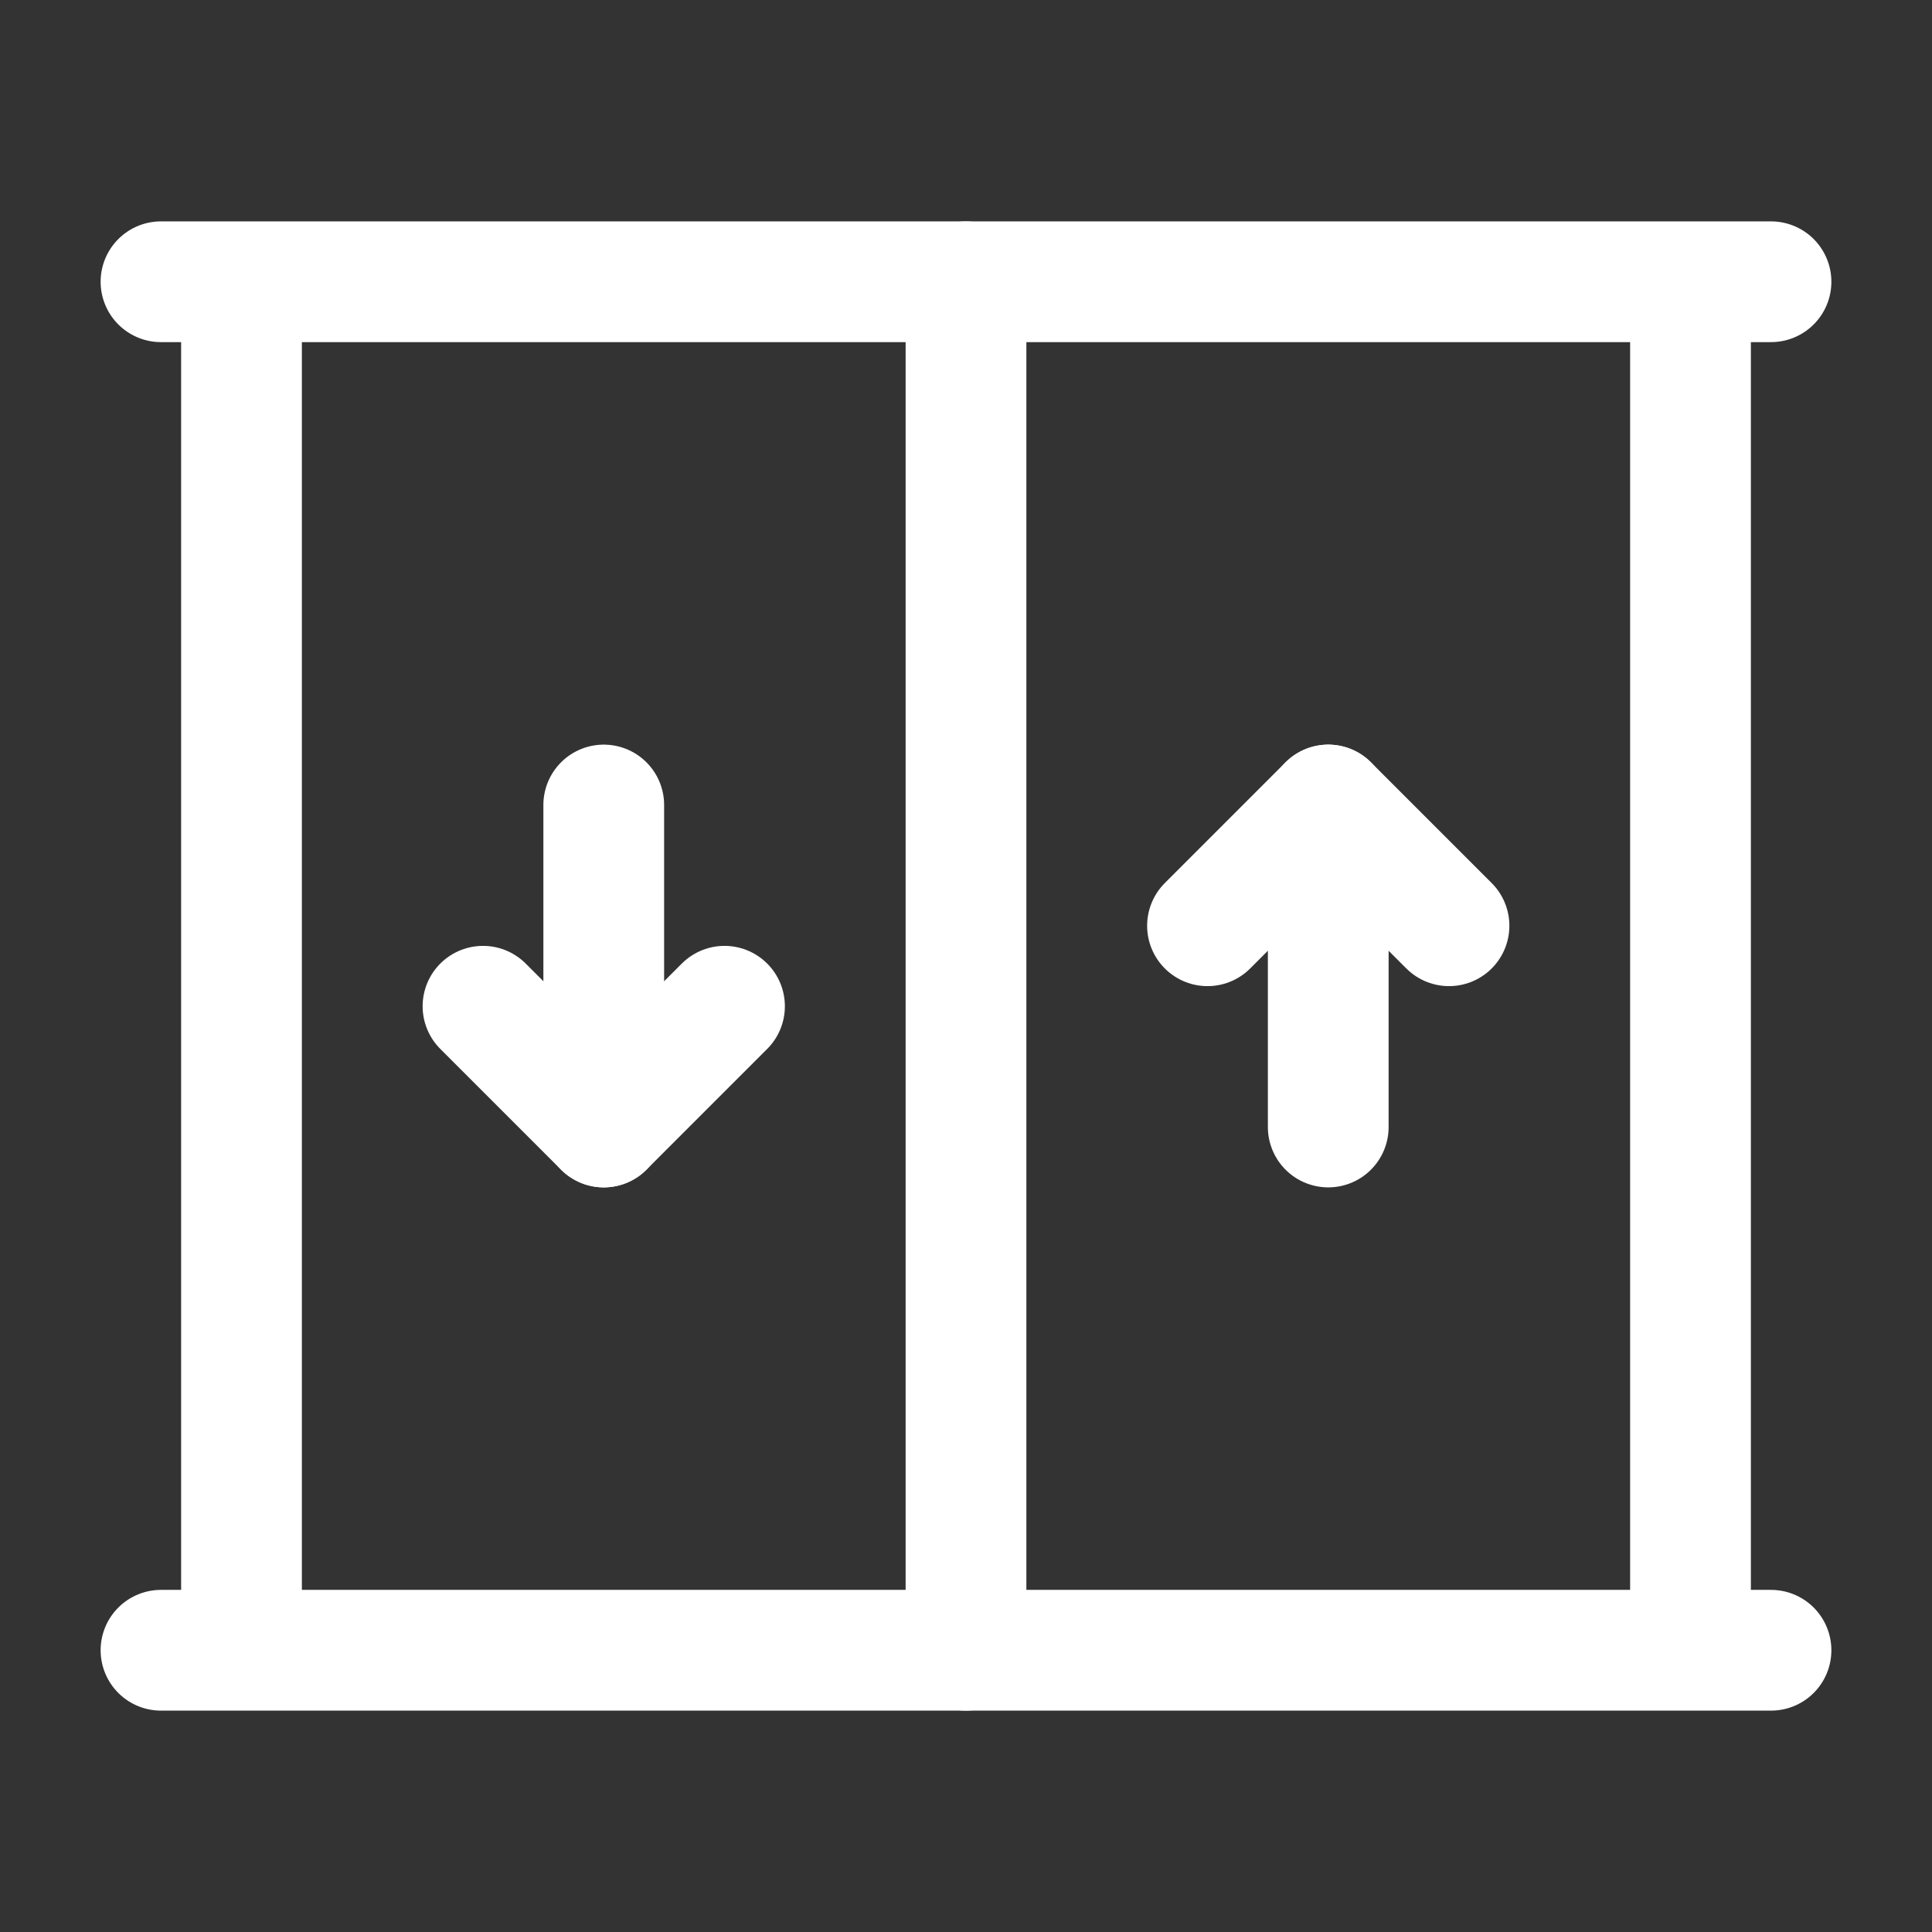 <?xml version="1.0" encoding="UTF-8"?><svg width="32" height="32" viewBox="0 0 48 48" fill="none" xmlns="http://www.w3.org/2000/svg"><rect x="0" y="0" width="48" height="48" fill="#333333" stroke="none"/><path d="M42 41V7H6V41H42Z" fill="none"/><path d="M42 7V41M42 7H4H6V41M42 7H44M42 41H44M42 41H6M6 41H4" stroke="#ffffff" stroke-width="3" stroke-linecap="round" stroke-linejoin="round"/><path d="M24 7V41" stroke="#ffffff" stroke-width="3" stroke-linecap="round" stroke-linejoin="round"/><path d="M33 20V28" stroke="#ffffff" stroke-width="3" stroke-linecap="round" stroke-linejoin="round"/><path d="M30 23L33 20L36 23" stroke="#ffffff" stroke-width="3" stroke-linecap="round" stroke-linejoin="round"/><path d="M15 28V20" stroke="#ffffff" stroke-width="3" stroke-linecap="round" stroke-linejoin="round"/><path d="M12 25L15 28L18 25" stroke="#ffffff" stroke-width="3" stroke-linecap="round" stroke-linejoin="round"/></svg>